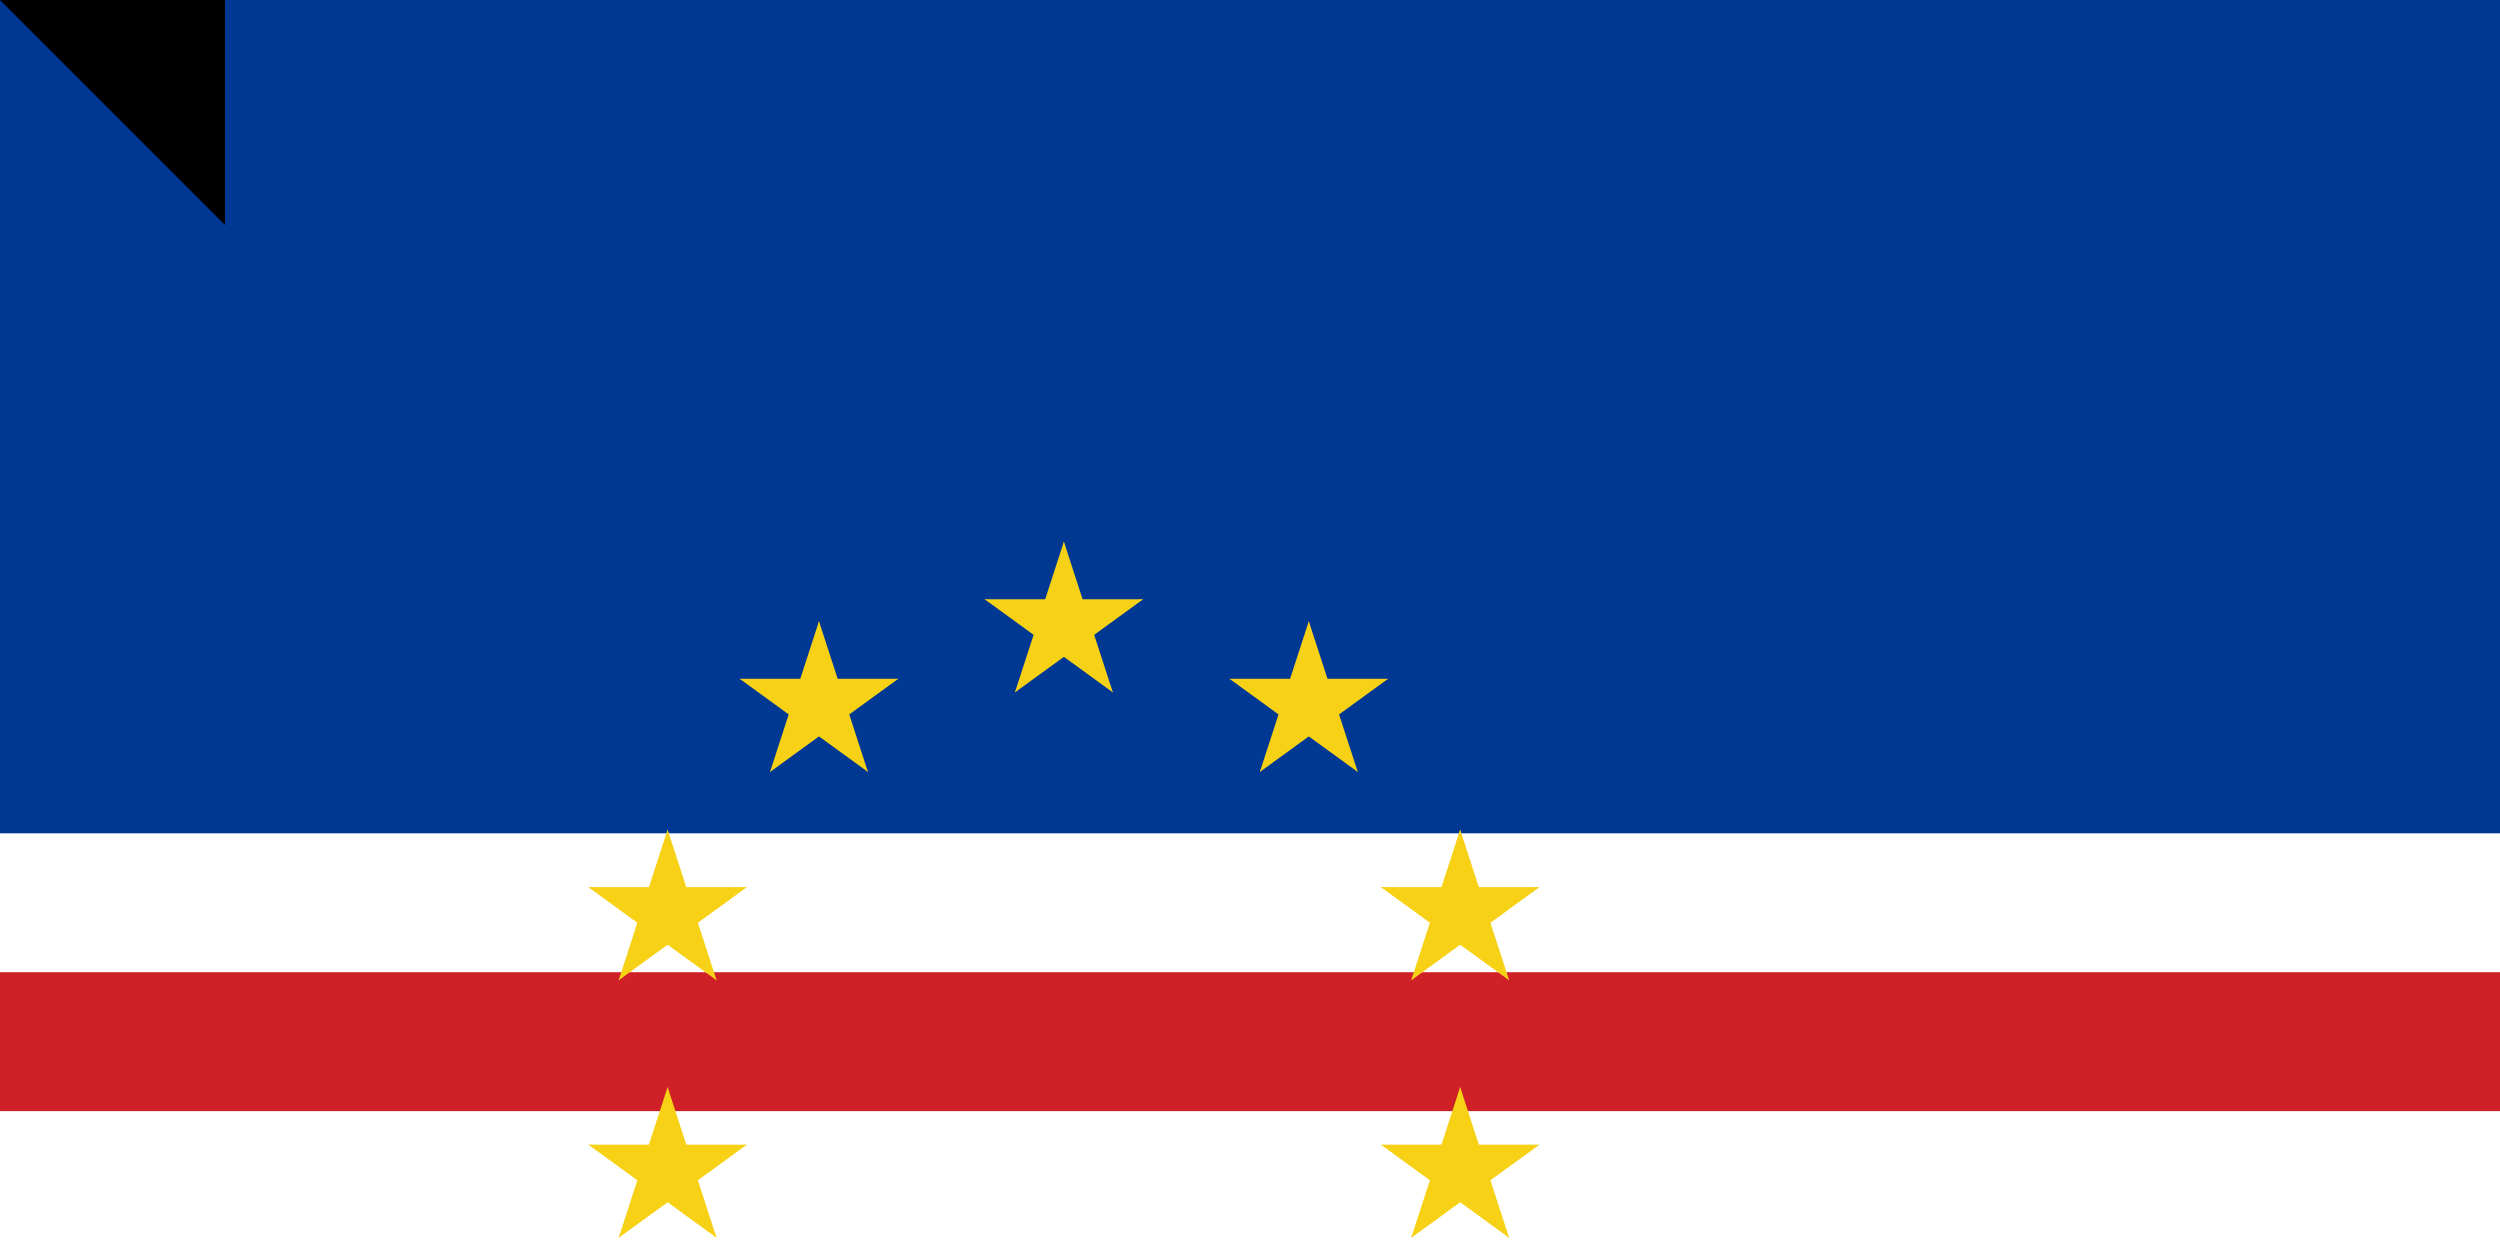 <svg xmlns="http://www.w3.org/2000/svg" xmlns:xlink="http://www.w3.org/1999/xlink" width="900" height="450"><path fill="#003893" d="M0 0h1020v600H0z"/><path fill="#fff" d="M0 300h1020v150H0z"/><path fill="#cf2027" d="M0 350h1020v50H0z"/><g fill="#f7d116" transform="matrix(2 0 0 2 383 375)"><g id="d"><g id="c" transform="translate(0 -75)"><g id="b"><path id="a" d="M0-15V0h8" transform="rotate(18 0 -15)"/><use xlink:href="#a" width="100%" height="100%" transform="scale(-1 1)"/></g><use xlink:href="#b" width="100%" height="100%" transform="rotate(72)"/><use xlink:href="#b" width="100%" height="100%" transform="rotate(144)"/><use xlink:href="#b" width="100%" height="100%" transform="rotate(-144)"/><use xlink:href="#b" width="100%" height="100%" transform="rotate(-72)"/></g><use xlink:href="#c" width="100%" height="100%" y="150"/></g><use xlink:href="#d" width="100%" height="100%" transform="rotate(72)"/><use xlink:href="#d" width="100%" height="100%" transform="rotate(144)"/><use xlink:href="#d" width="100%" height="100%" transform="rotate(-144)"/><use xlink:href="#d" width="100%" height="100%" transform="rotate(-72)"/></g><path id="path-b7199" d="m m0 81 m0 81 m0 65 m0 65 m0 65 m0 65 m0 65 m0 65 m0 65 m0 65 m0 65 m0 65 m0 65 m0 65 m0 65 m0 65 m0 65 m0 65 m0 65 m0 65 m0 81 m0 110 m0 88 m0 74 m0 67 m0 98 m0 116 m0 56 m0 66 m0 90 m0 104 m0 99 m0 84 m0 72 m0 87 m0 98 m0 49 m0 97 m0 48 m0 105 m0 76 m0 73 m0 53 m0 69 m0 83 m0 55 m0 120 m0 57 m0 56 m0 119 m0 117 m0 119 m0 48 m0 85 m0 43 m0 121 m0 89 m0 100 m0 113 m0 98 m0 103 m0 74 m0 67 m0 109 m0 56 m0 86 m0 98 m0 118 m0 55 m0 84 m0 69 m0 108 m0 68 m0 53 m0 66 m0 73 m0 70 m0 84 m0 112 m0 52 m0 115 m0 111 m0 105 m0 53 m0 47 m0 65 m0 61 m0 61"/>
</svg>